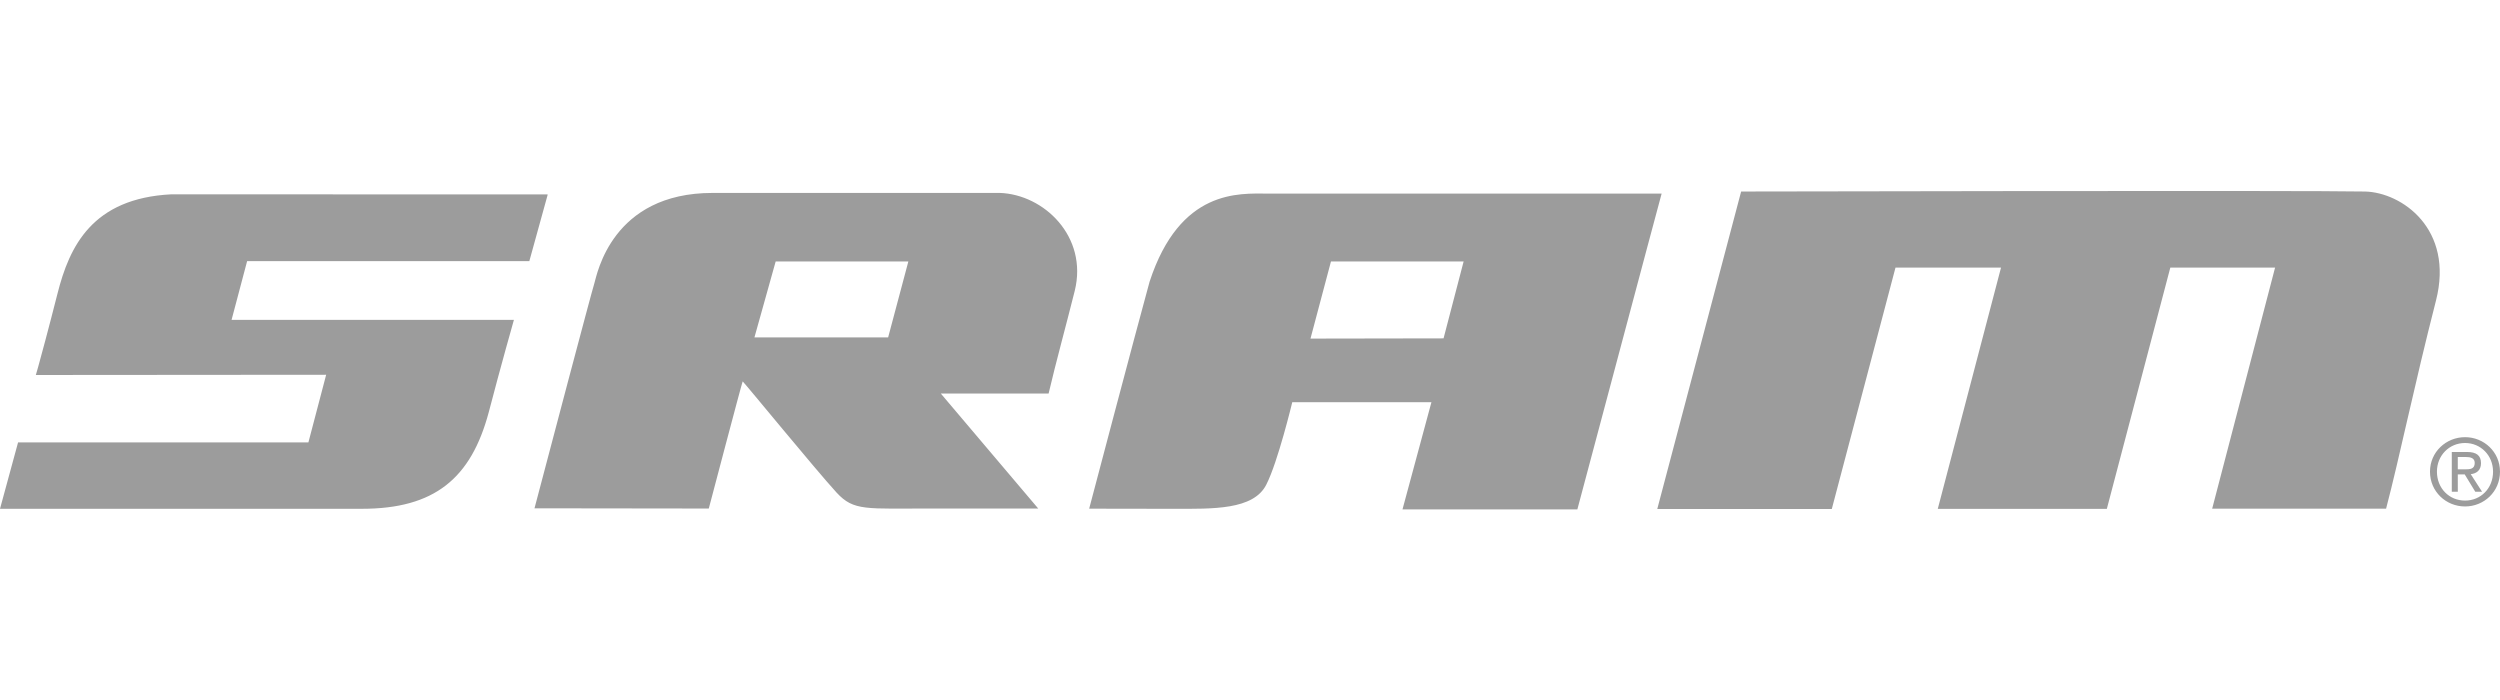 <svg clip-rule="evenodd" fill-rule="evenodd" height="700" image-rendering="optimizeQuality" shape-rendering="geometricPrecision" text-rendering="geometricPrecision" viewBox="0 -.1 108.023 13.944" width="2500" xmlns="http://www.w3.org/2000/svg"><path d="m43.189.085h-12.4c-4.357 0-4.99 3.523-5.104 3.892-.145.465-2.003 7.505-2.59 9.735 2.512 0 7.531.01 7.531.01s1.451-5.513 1.465-5.494c.162.162 3.125 3.783 4.055 4.803.75.813 1.263.686 4.15.69h4.564l-4.208-4.967h4.657c.311-1.33.747-2.91 1.13-4.44.577-2.338-1.328-4.169-3.25-4.23zm-4.813 6.241h-5.777l.917-3.279h5.733zm-15.504-3.294.796-2.882-16.262-.005c-3.422.172-4.406 2.248-4.922 4.291-.185.738-.371 1.433-.528 2.032-.282 1.073-.408 1.484-.408 1.484l12.545-.01-.767 2.921h-12.545l-.781 2.87h15.636c3.144 0 4.715-1.314 5.48-4.164.525-2.014 1.09-4 1.09-4h-12.2l.672-2.537zm31.88-2.919c-1.198 0-3.765-.213-5.08 3.81-.595 2.163-2.61 9.805-2.61 9.805s2.023.006 3.67.006c1.667 0 3.424.055 3.981-1.04.499-.964 1.125-3.567 1.125-3.567h6.013l-1.251 4.633h7.556c3.477-13.027 3.383-12.705 3.642-13.647zm7.623 6.256-5.75.01.885-3.332h5.732zm33.211 7.359 2.719-10.418h-4.527l-2.743 10.425h-7.305l2.733-10.425h-4.56l-2.753 10.433h-7.541l3.624-13.719s24.395-.054 26.953 0c1.584.034 3.864 1.61 3.07 4.716-.94 3.67-1.57 6.756-2.155 8.988zm9.712-1.6c0-.701.533-1.238 1.215-1.238.678 0 1.21.537 1.21 1.238 0 .724-.532 1.25-1.21 1.25-.682 0-1.215-.526-1.215-1.25zm1.215 1.504c.818 0 1.51-.637 1.51-1.504 0-.85-.692-1.49-1.51-1.49-.82 0-1.515.64-1.515 1.49 0 .867.694 1.504 1.515 1.504zm-.314-1.384h.3l.455.747h.293l-.488-.758c.25-.029.443-.166.443-.475 0-.335-.2-.484-.607-.484h-.655v1.717h.26zm0-.219v-.533h.359c.176 0 .373.036.373.255 0 .267-.203.278-.418.278z" fill="#9C9C9C" fill-rule="nonzero"/></svg>